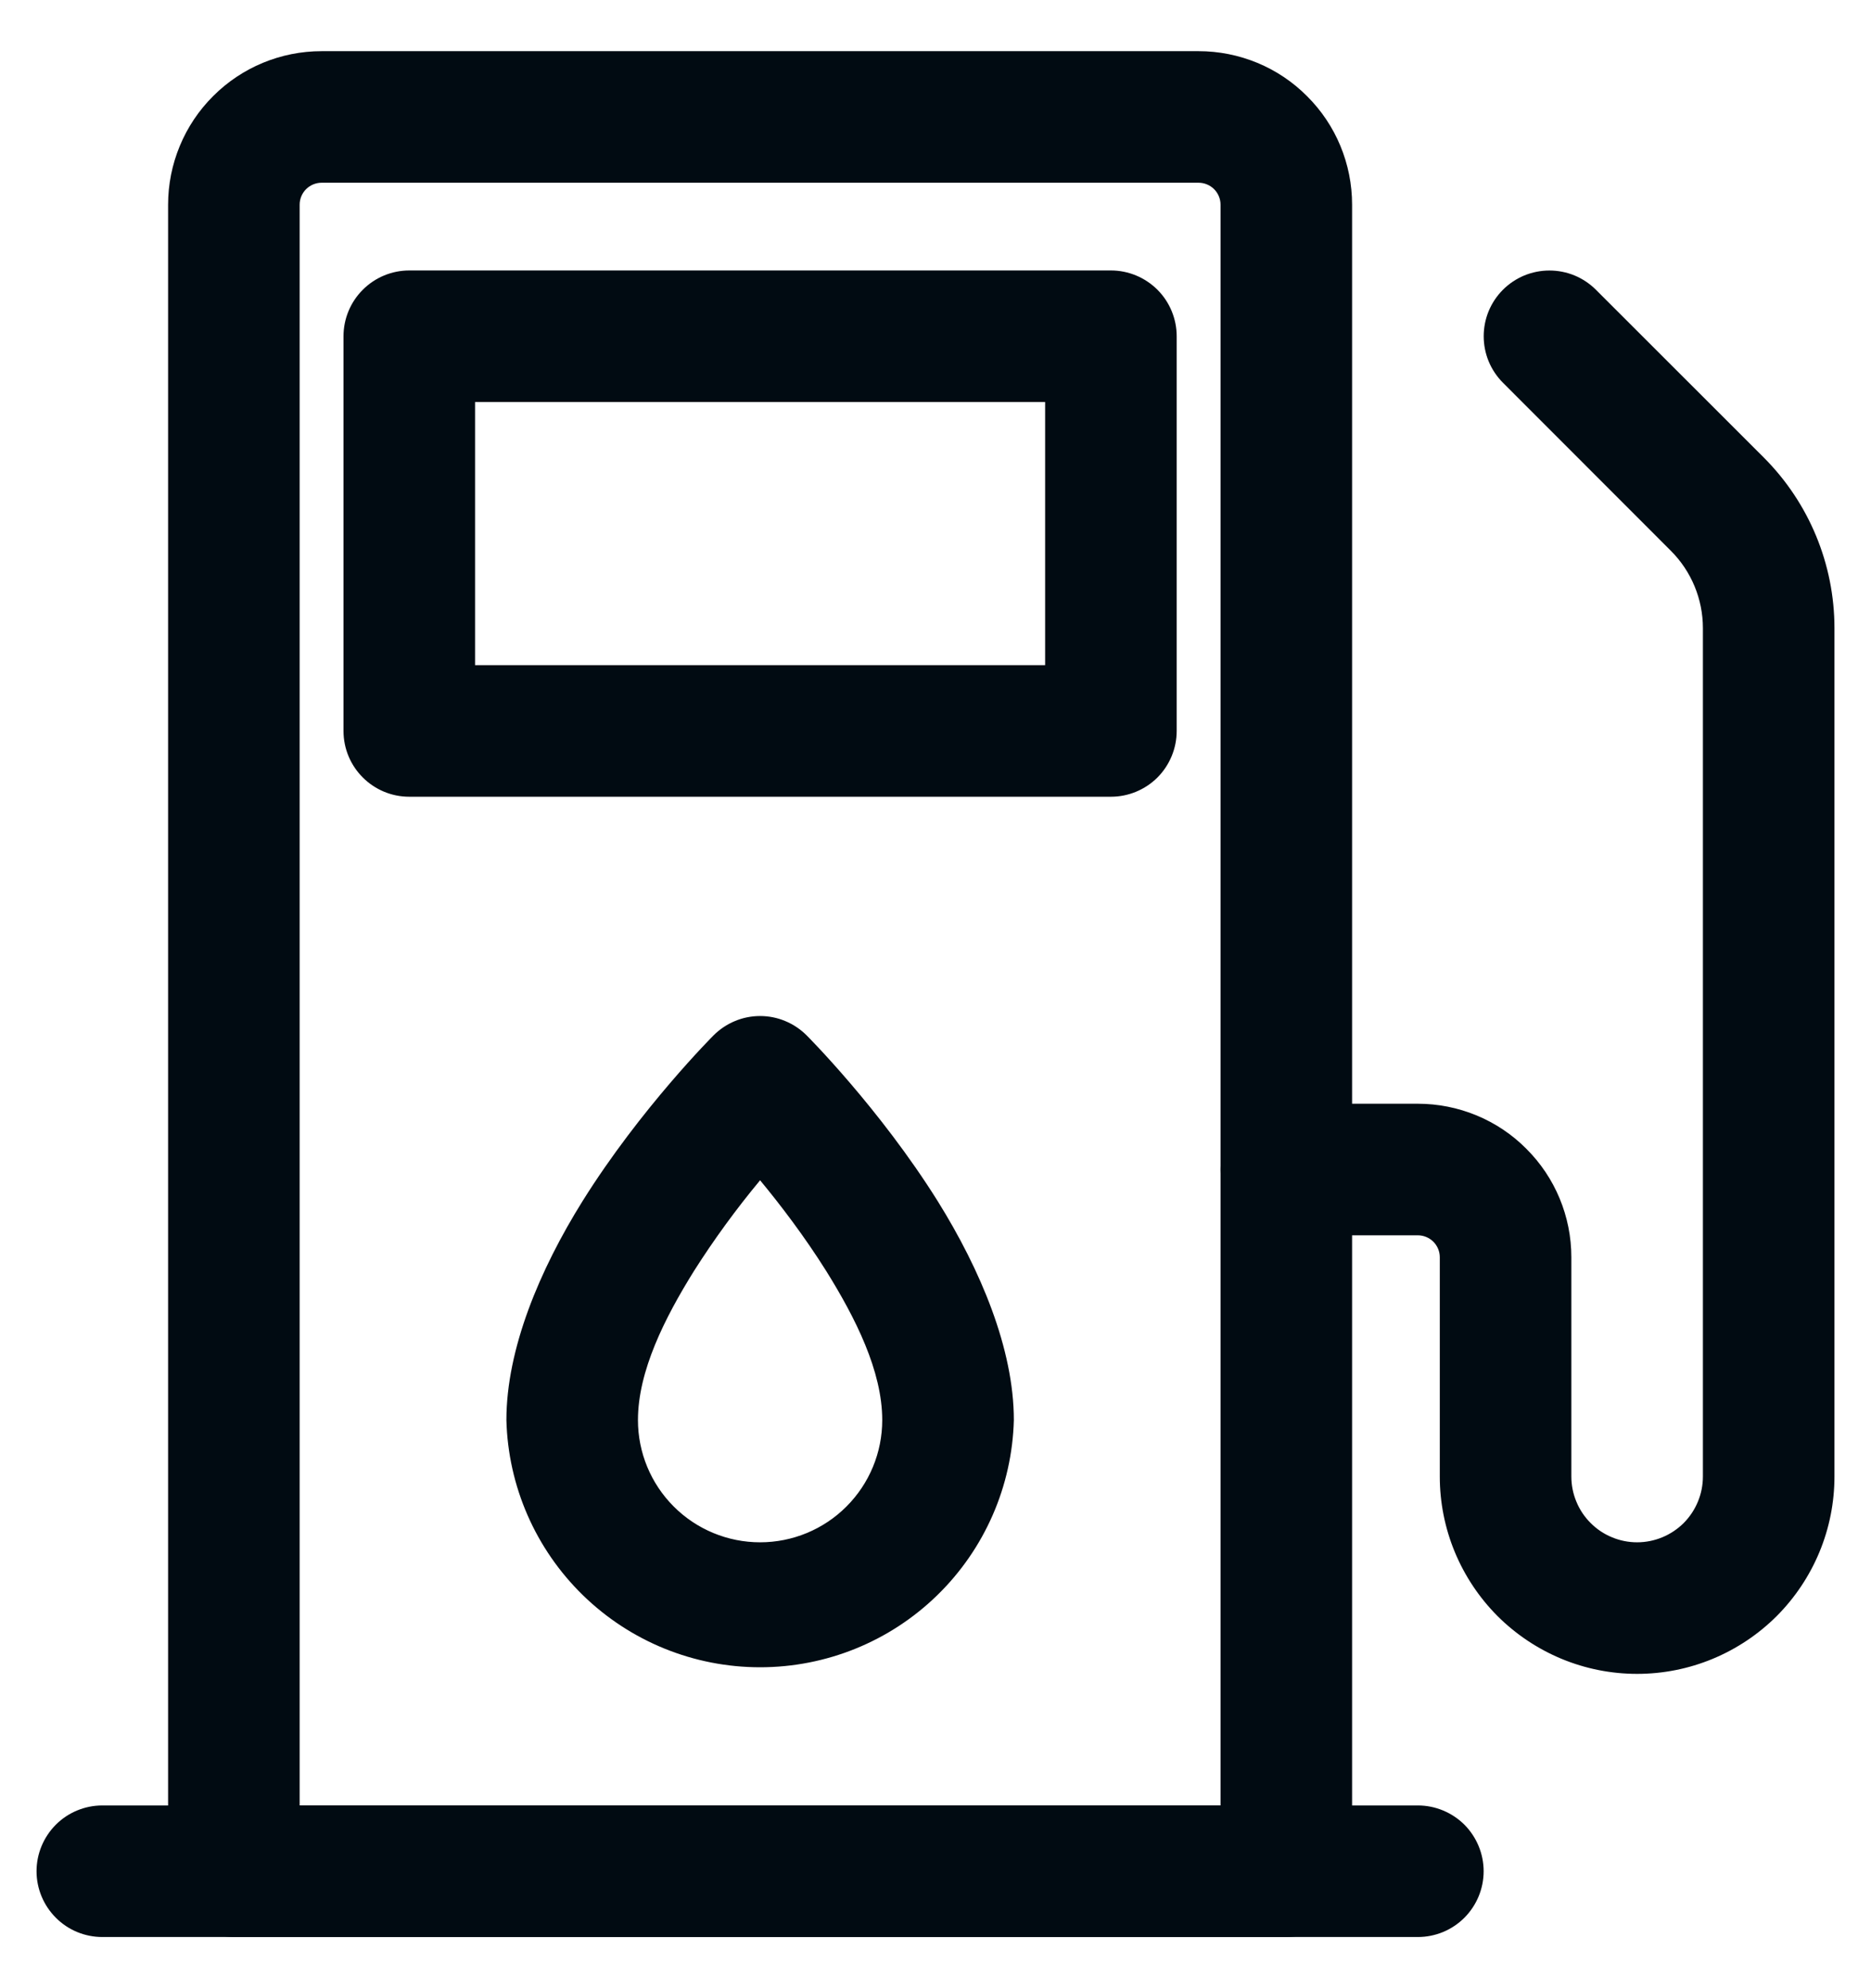 <svg width="32" height="34" viewBox="0 0 32 34" fill="none" xmlns="http://www.w3.org/2000/svg">
<path fill-rule="evenodd" clip-rule="evenodd" d="M23.125 3.5C23.125 2.804 22.849 2.136 22.355 1.645C22.112 1.4 21.823 1.207 21.505 1.075C21.186 0.943 20.845 0.875 20.5 0.875H5.5C4.804 0.875 4.136 1.151 3.644 1.645C3.4 1.888 3.207 2.177 3.075 2.496C2.943 2.814 2.875 3.155 2.875 3.5V32C2.875 32.621 3.379 33.125 4 33.125H22C22.298 33.125 22.584 33.007 22.796 32.795C23.006 32.584 23.125 32.298 23.125 32V3.5ZM20.875 3.5V30.875H5.125V3.5C5.125 3.401 5.165 3.305 5.235 3.235C5.305 3.165 5.401 3.125 5.5 3.125H20.5C20.599 3.125 20.695 3.165 20.765 3.235C20.835 3.305 20.875 3.401 20.875 3.5Z" fill="#010B12"/>
<path fill-rule="evenodd" clip-rule="evenodd" d="M20.125 5.75C20.125 5.452 20.006 5.165 19.796 4.955C19.584 4.744 19.298 4.625 19 4.625H7C6.702 4.625 6.415 4.744 6.205 4.955C5.994 5.165 5.875 5.452 5.875 5.75V12.5C5.875 13.121 6.379 13.625 7 13.625H19C19.298 13.625 19.584 13.507 19.796 13.296C20.006 13.085 20.125 12.798 20.125 12.5V5.75ZM17.875 6.875V11.375H8.125V6.875H17.875ZM1.75 33.125H24.25C24.548 33.125 24.834 33.007 25.046 32.795C25.256 32.584 25.375 32.298 25.375 32C25.375 31.702 25.256 31.416 25.046 31.204C24.834 30.994 24.548 30.875 24.25 30.875H1.75C1.452 30.875 1.165 30.994 0.955 31.204C0.744 31.416 0.625 31.702 0.625 32C0.625 32.298 0.744 32.584 0.955 32.795C1.165 33.007 1.452 33.125 1.75 33.125ZM28 26.375C27.852 26.375 27.706 26.346 27.57 26.289C27.433 26.233 27.309 26.15 27.205 26.045C27.1 25.941 27.017 25.817 26.961 25.68C26.904 25.544 26.875 25.398 26.875 25.25V21.5C26.875 20.804 26.599 20.137 26.105 19.645C25.862 19.4 25.573 19.207 25.255 19.075C24.936 18.943 24.595 18.875 24.25 18.875H22C21.702 18.875 21.416 18.994 21.204 19.204C20.994 19.416 20.875 19.702 20.875 20C20.875 20.298 20.994 20.584 21.204 20.796C21.416 21.006 21.702 21.125 22 21.125H24.25C24.349 21.125 24.445 21.165 24.515 21.235C24.585 21.305 24.625 21.401 24.625 21.5V25.25C24.625 25.693 24.712 26.132 24.882 26.542C25.052 26.951 25.3 27.323 25.613 27.637C25.927 27.95 26.299 28.198 26.708 28.368C27.118 28.538 27.557 28.625 28 28.625C28.443 28.625 28.882 28.538 29.292 28.368C29.701 28.198 30.073 27.95 30.387 27.637C30.7 27.323 30.948 26.951 31.118 26.542C31.288 26.132 31.375 25.693 31.375 25.25V10.742C31.375 9.649 30.94 8.6 30.168 7.826L27.295 4.955C27.191 4.851 27.067 4.768 26.93 4.711C26.794 4.655 26.648 4.626 26.5 4.626C26.352 4.626 26.206 4.655 26.07 4.711C25.933 4.768 25.809 4.851 25.705 4.955C25.601 5.059 25.518 5.183 25.461 5.32C25.405 5.456 25.376 5.602 25.376 5.75C25.376 5.898 25.405 6.044 25.461 6.18C25.518 6.317 25.601 6.441 25.705 6.545L28.576 9.418C28.927 9.768 29.125 10.245 29.125 10.742V25.25C29.125 25.548 29.006 25.834 28.796 26.046C28.584 26.256 28.298 26.375 28 26.375ZM13.795 17.705C13.691 17.601 13.567 17.518 13.43 17.461C13.294 17.404 13.148 17.375 13 17.375C12.852 17.375 12.706 17.404 12.57 17.461C12.433 17.518 12.309 17.601 12.205 17.705C12.205 17.705 10.959 18.948 9.963 20.541C9.232 21.713 8.661 23.066 8.661 24.285C8.69 25.417 9.16 26.491 9.971 27.281C10.782 28.071 11.868 28.512 13 28.512C14.132 28.512 15.218 28.071 16.029 27.281C16.84 26.491 17.31 25.417 17.34 24.285C17.34 23.066 16.768 21.713 16.038 20.541C15.041 18.948 13.795 17.705 13.795 17.705ZM13 20.184C13.347 20.603 13.758 21.142 14.13 21.734C14.632 22.54 15.089 23.447 15.089 24.285C15.089 24.84 14.869 25.371 14.477 25.763C14.086 26.155 13.554 26.375 13 26.375C12.446 26.375 11.914 26.155 11.523 25.763C11.131 25.371 10.911 24.84 10.911 24.285C10.911 23.447 11.368 22.54 11.87 21.734C12.213 21.194 12.591 20.676 13 20.184Z" fill="#010B12"/>
</svg>
